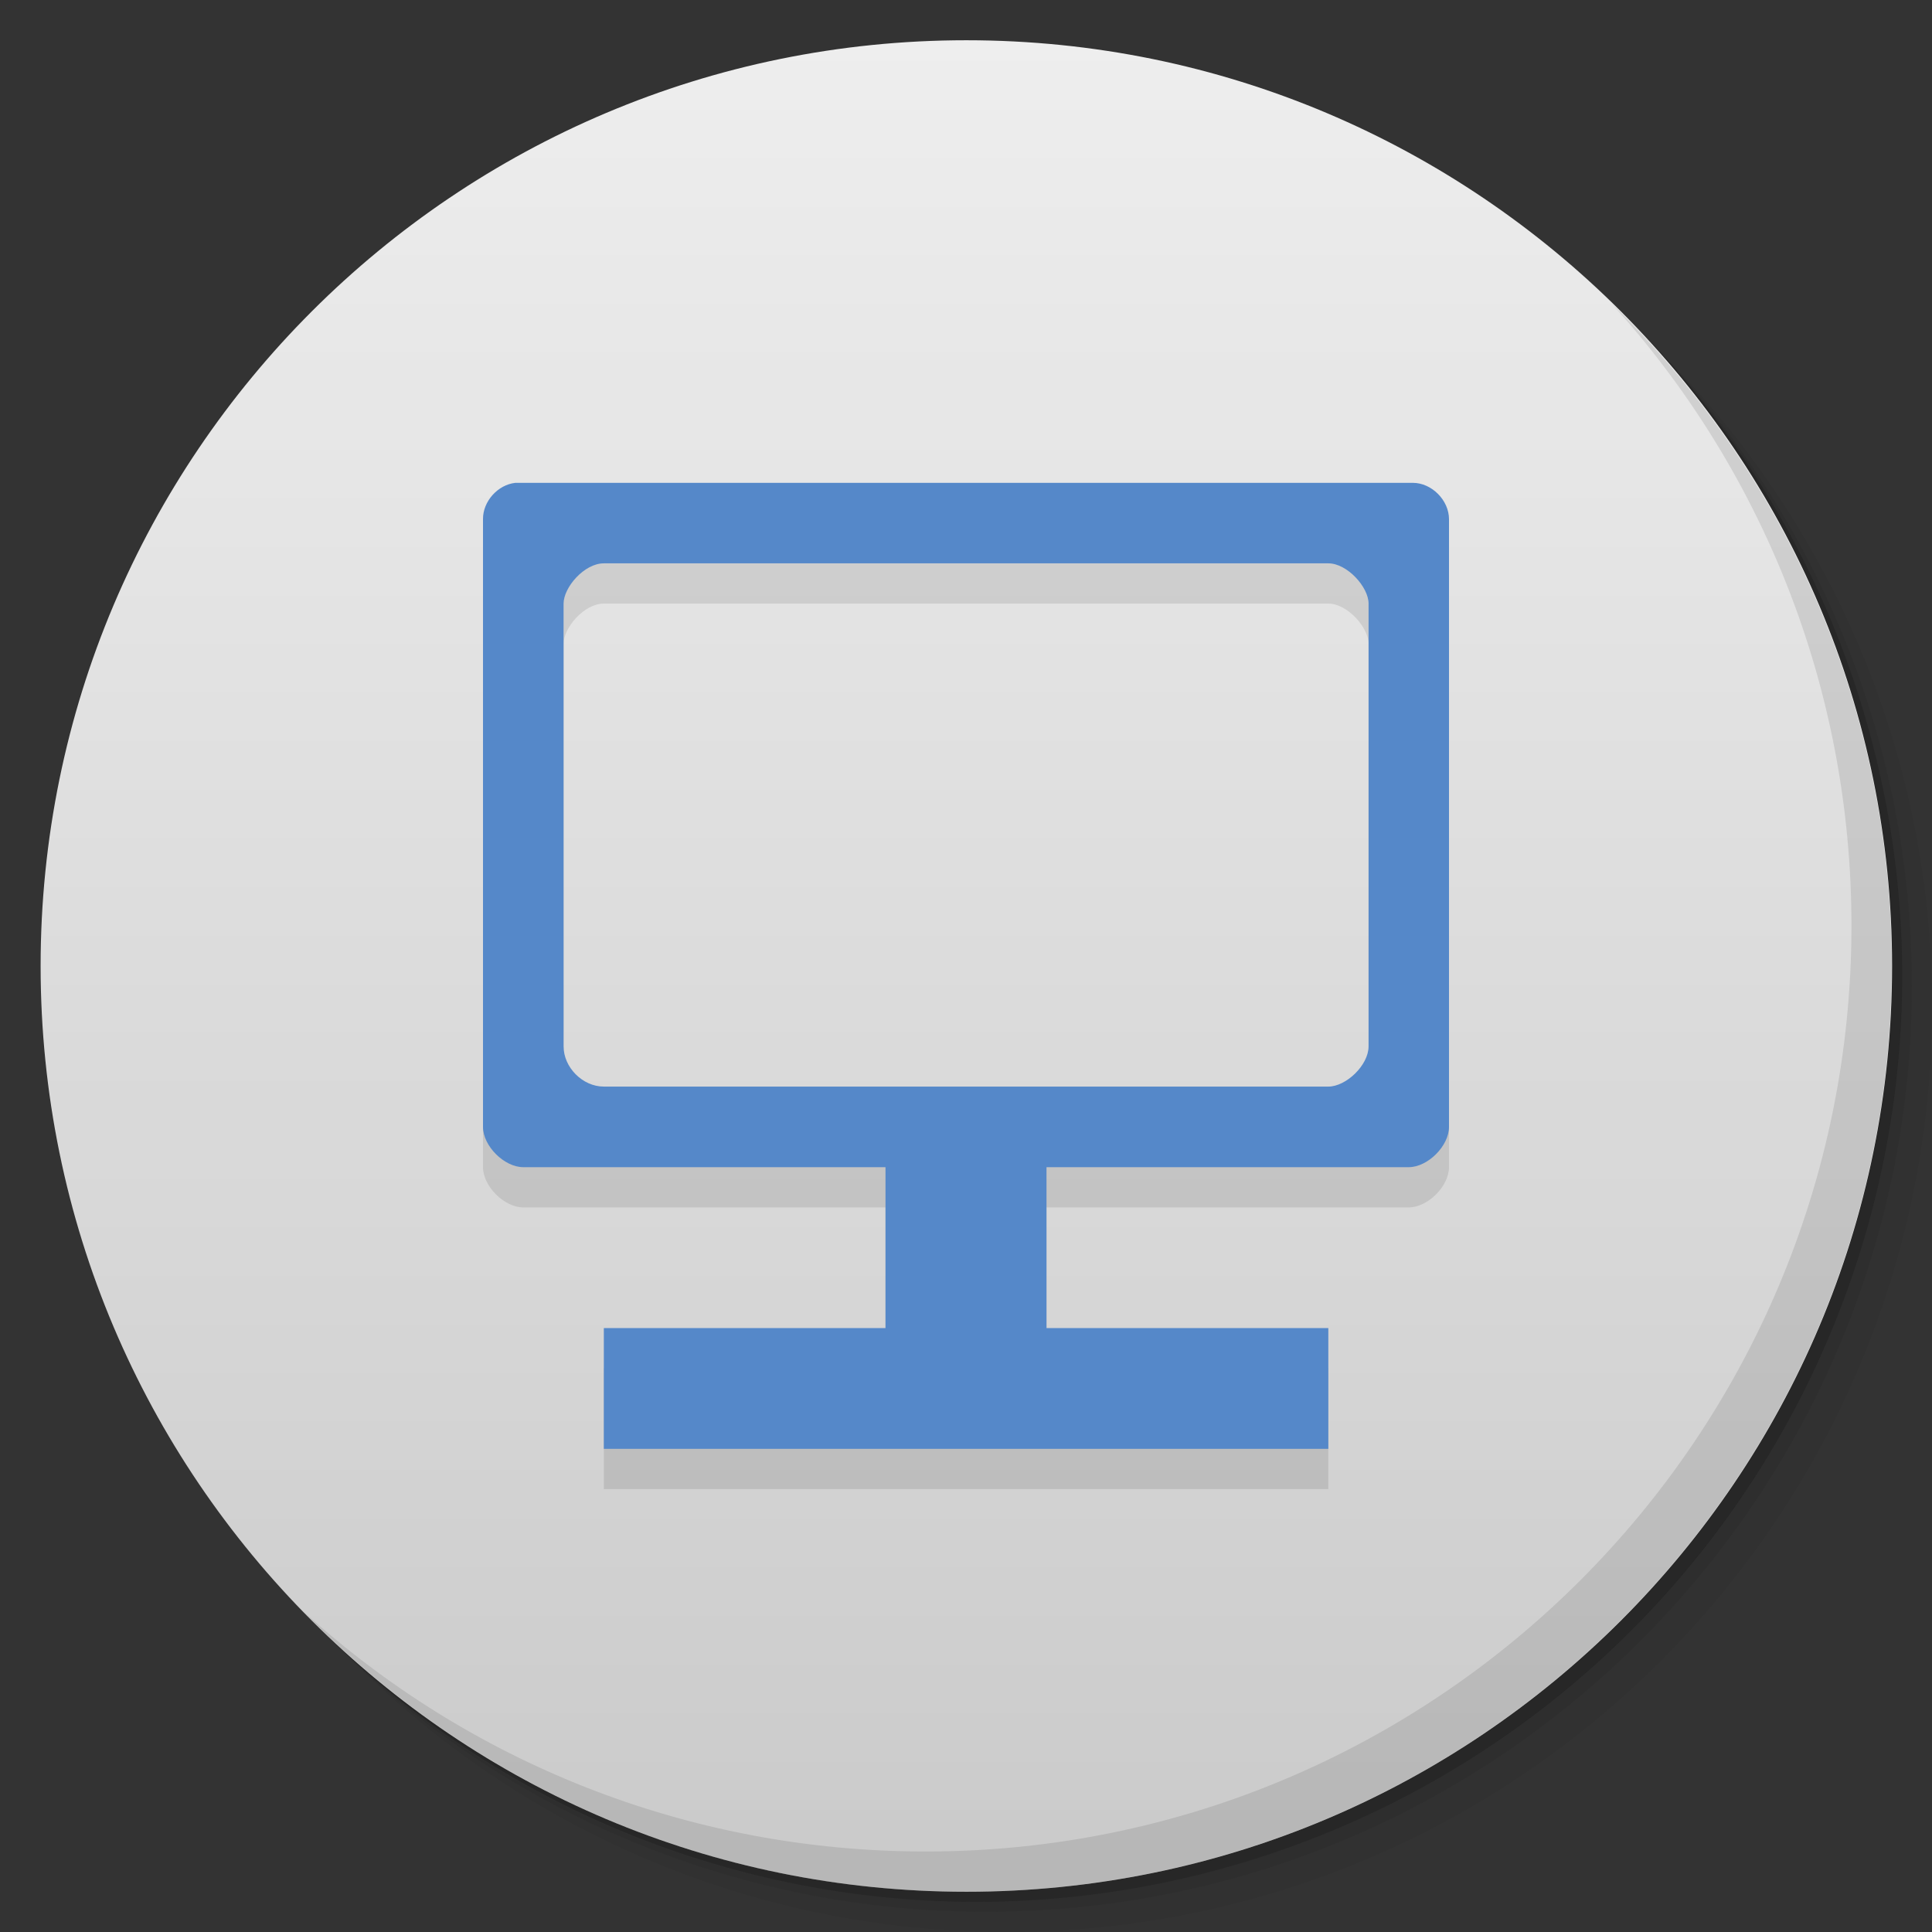 <svg viewBox="0 0 48 48"><rect x="0" y="0" width="48" height="48" fill="#333333" stroke="none"/><defs><linearGradient id="1" gradientUnits="userSpaceOnUse" y1="15" x2="0" y2="11" gradientTransform="matrix(15.333,0,0,11.5,415,-125.5)"><stop/><stop offset="1" stop-opacity="0"/></linearGradient><clipPath id="clipPath-318989040"><g transform="translate(0,-1004.362)"><path d="m -24 13 c 0 1.105 -0.672 2 -1.5 2 -0.828 0 -1.5 -0.895 -1.5 -2 0 -1.105 0.672 -2 1.5 -2 0.828 0 1.5 0.895 1.5 2 z" transform="matrix(15.333,0,0,11.5,415,878.862)" fill="#1890d0"/></g></clipPath><clipPath id="clipPath-327092153"><g transform="translate(0,-1004.362)"><path d="m -24 13 c 0 1.105 -0.672 2 -1.5 2 -0.828 0 -1.5 -0.895 -1.5 -2 0 -1.105 0.672 -2 1.5 -2 0.828 0 1.5 0.895 1.5 2 z" transform="matrix(15.333,0,0,11.5,415,878.862)" fill="#1890d0"/></g></clipPath></defs><g><g transform="translate(0,-1004.362)"><path d="m 25 1006.36 c -12.703 0 -23 10.298 -23 23 0 6.367 2.601 12.12 6.781 16.281 4.085 3.712 9.514 5.969 15.469 5.969 12.703 0 23 -10.297 23 -23 0 -5.954 -2.256 -11.384 -5.969 -15.469 -4.165 -4.181 -9.914 -6.781 -16.281 -6.781 z m 16.281 6.781 c 3.854 4.113 6.219 9.637 6.219 15.719 0 12.703 -10.297 23 -23 23 -6.081 0 -11.606 -2.364 -15.719 -6.219 4.16 4.144 9.883 6.719 16.219 6.719 12.703 0 23 -10.297 23 -23 0 -6.335 -2.575 -12.06 -6.719 -16.219 z" opacity="0.05"/><path d="m 41.28 1013.14 c 3.712 4.085 5.969 9.514 5.969 15.469 0 12.703 -10.297 23 -23 23 -5.954 0 -11.384 -2.256 -15.469 -5.969 4.113 3.854 9.637 6.219 15.719 6.219 12.703 0 23 -10.297 23 -23 0 -6.081 -2.364 -11.606 -6.219 -15.719 z" opacity="0.1"/><path transform="matrix(15.333,0,0,11.5,415.25,879.112)" d="m -24 13 a 1.5 2 0 1 1 -3 0 1.5 2 0 1 1 3 0 z" opacity="0.2"/></g></g><g><g transform="translate(0,-1004.362)"><path d="m -24 13 c 0 1.105 -0.672 2 -1.5 2 -0.828 0 -1.5 -0.895 -1.5 -2 0 -1.105 0.672 -2 1.5 -2 0.828 0 1.5 0.895 1.5 2 z" transform="matrix(15.333,0,0,11.5,415,878.862)" fill="#eee"/></g></g><g><path d="m 47 24 c 0 12.703 -10.297 23 -23 23 -12.703 0 -23 -10.297 -23 -23 0 -12.703 10.297 -23 23 -23 12.703 0 23 10.297 23 23 z" opacity="0.15" fill="url(#1)"/></g><g><g clip-path="url(#clipPath-318989040)"><g transform="translate(0,1)"><g opacity="0.1"><!-- color: #eeeeee --><g><path d="m 12.805 11.996 c -0.438 0.047 -0.809 0.461 -0.805 0.902 l 0 15.1 c 0 0.473 0.527 1 1 1 l 9 0 l 0 6 l 4 0 l 0 -6 l 9 0 c 0.473 0 1 -0.527 1 -1 l 0 -15.1 c 0 -0.469 -0.43 -0.902 -0.898 -0.902 m -20.1 2 l 18 0 c 0.469 0 1 0.59 1 1 l 0 11 c 0 0.469 -0.559 1 -1 1 l -18 0 c -0.527 0 -1 -0.477 -1 -1 l 0 -11 c 0 -0.402 0.512 -1 1 -1 m 0 19 l 0 3 l 18 0 l 0 -3 m -18 0" fill="#000" stroke="none" fill-rule="nonzero" fill-opacity="1"/></g></g></g></g></g><g><g clip-path="url(#clipPath-327092153)"><!-- color: #eeeeee --><g><path d="m 12.805 11.996 c -0.438 0.047 -0.809 0.461 -0.805 0.902 l 0 15.1 c 0 0.473 0.527 1 1 1 l 9 0 l 0 6 l 4 0 l 0 -6 l 9 0 c 0.473 0 1 -0.527 1 -1 l 0 -15.1 c 0 -0.469 -0.43 -0.902 -0.898 -0.902 m -20.1 2 l 18 0 c 0.469 0 1 0.59 1 1 l 0 11 c 0 0.469 -0.559 1 -1 1 l -18 0 c -0.527 0 -1 -0.477 -1 -1 l 0 -11 c 0 -0.402 0.512 -1 1 -1 m 0 19 l 0 3 l 18 0 l 0 -3 m -18 0" fill="#5588c9" stroke="none" fill-rule="nonzero" fill-opacity="1"/></g></g></g><g><path d="m 40.03 7.531 c 3.712 4.084 5.969 9.514 5.969 15.469 0 12.703 -10.297 23 -23 23 c -5.954 0 -11.384 -2.256 -15.469 -5.969 4.178 4.291 10.01 6.969 16.469 6.969 c 12.703 0 23 -10.298 23 -23 0 -6.462 -2.677 -12.291 -6.969 -16.469 z" opacity="0.1"/></g></svg>